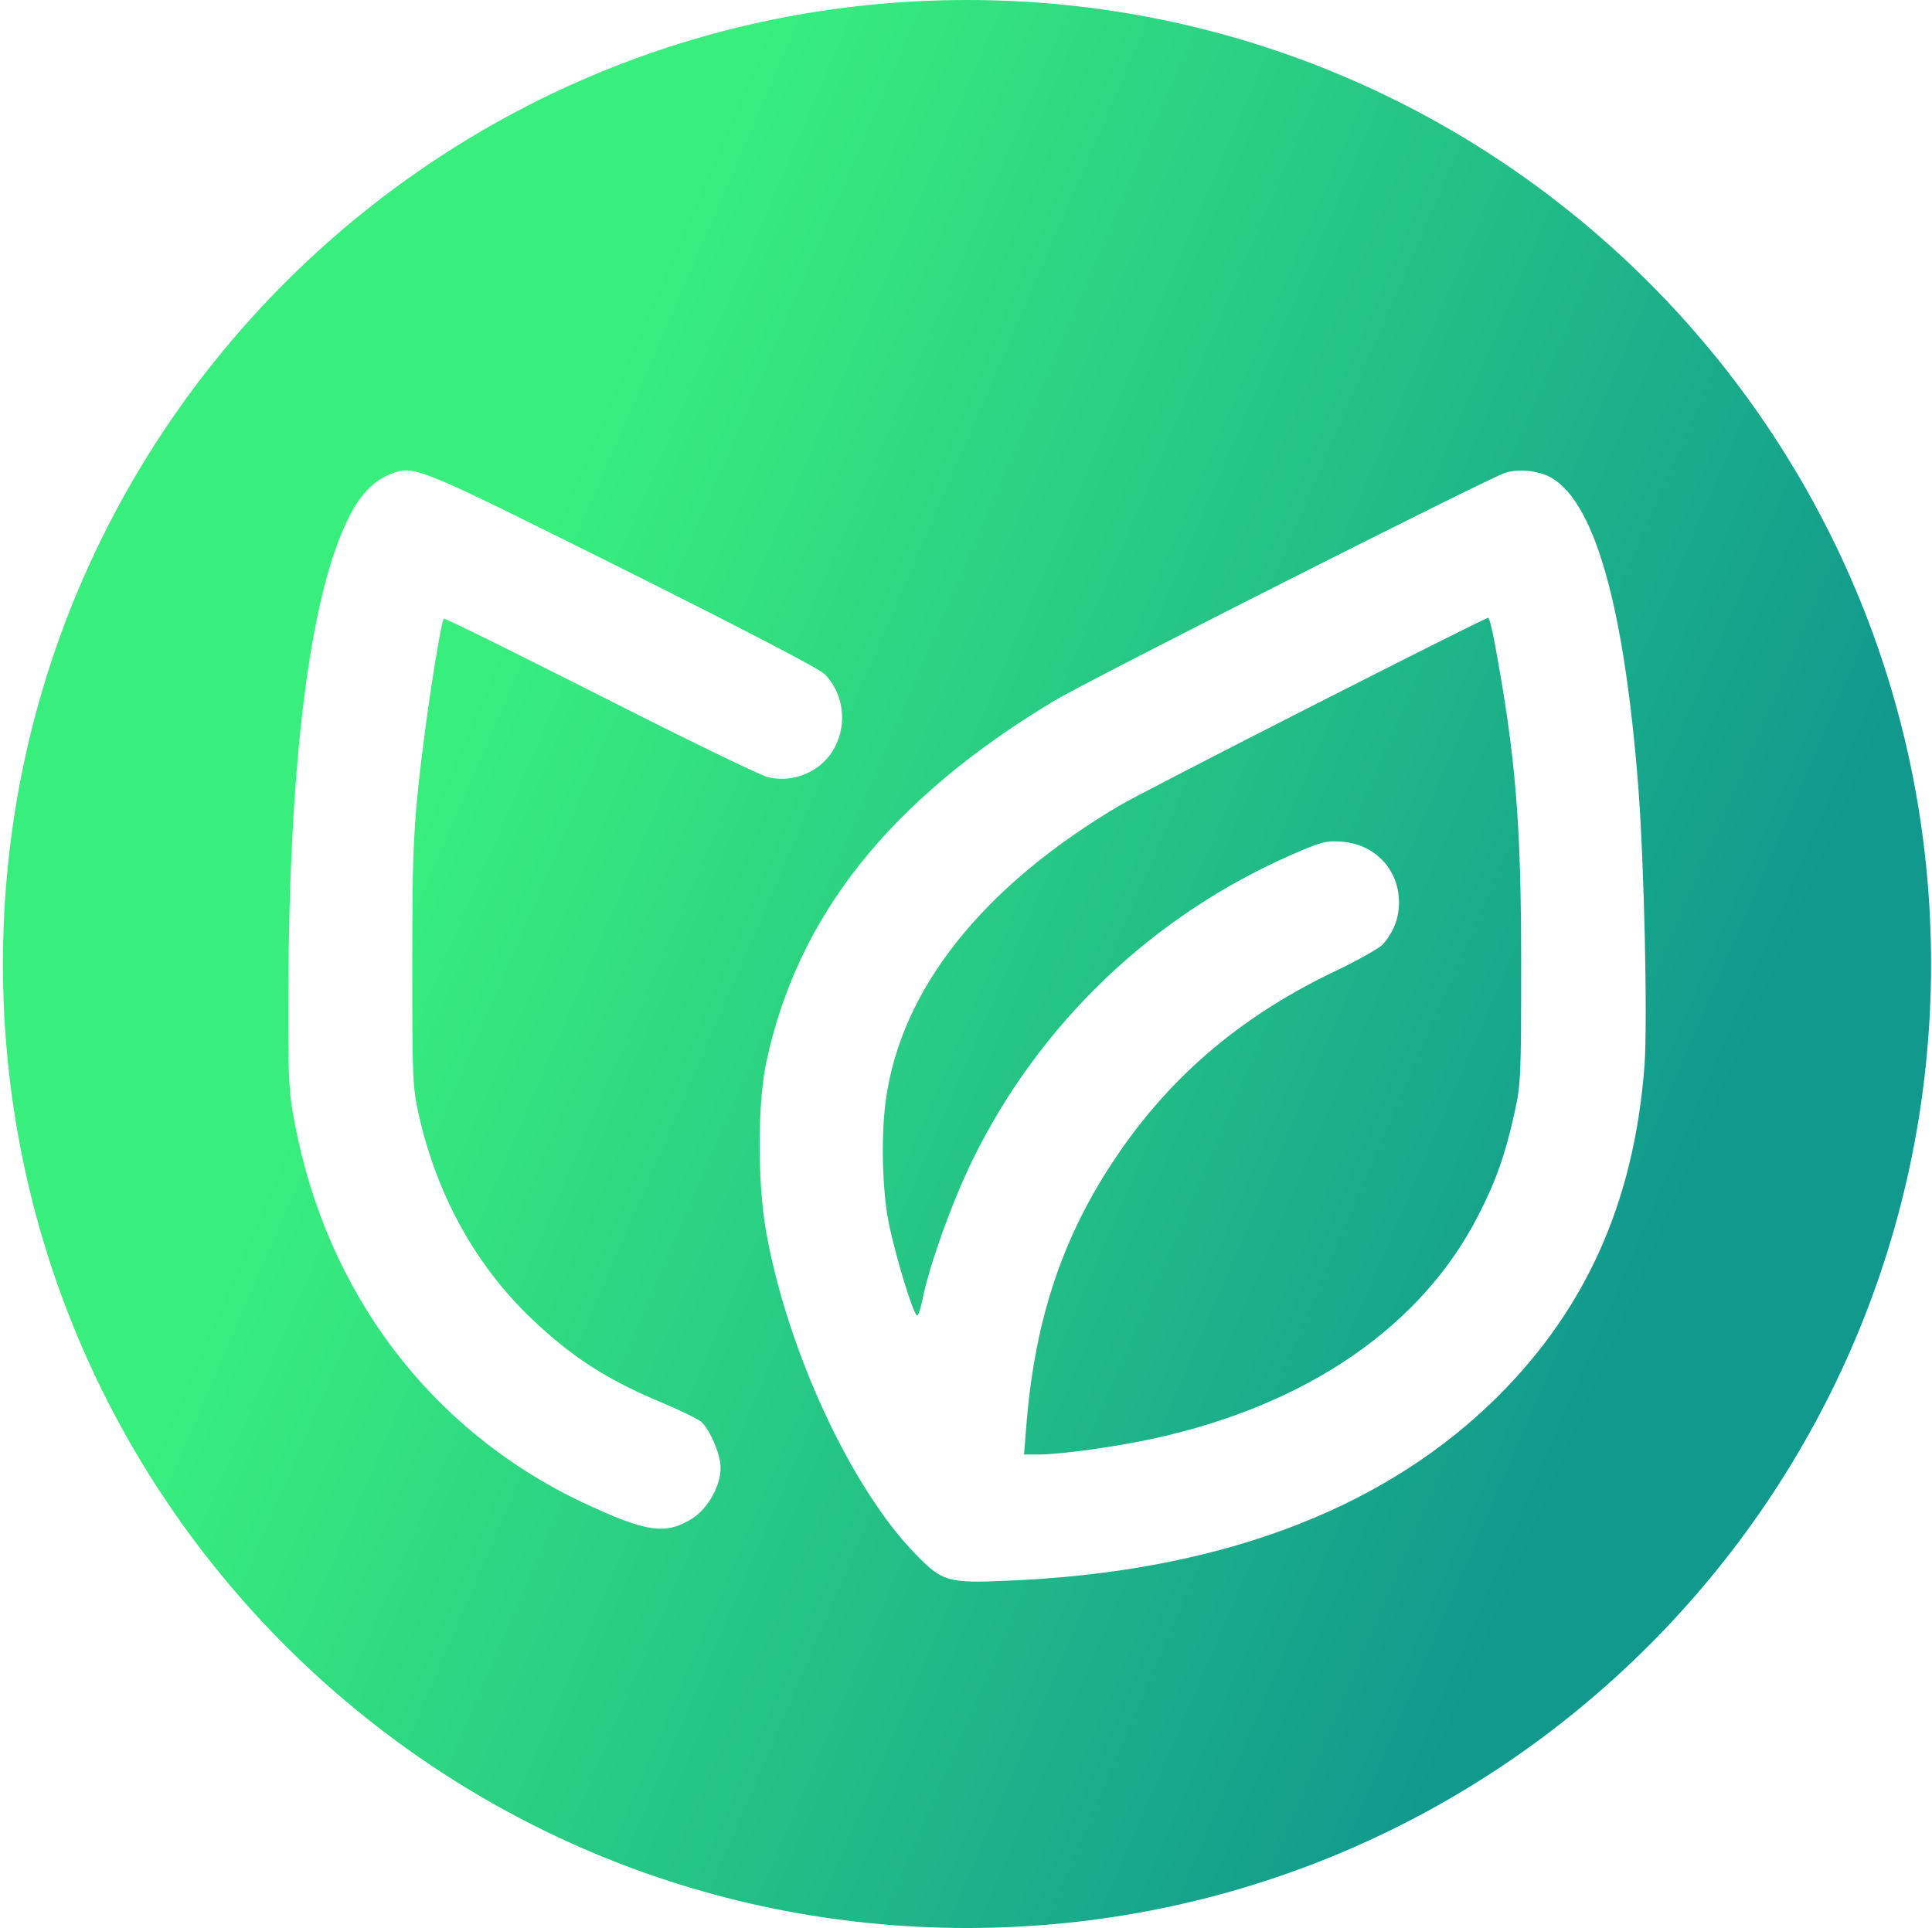 <svg width="501" height="500" viewBox="0 0 501 500" fill="none" xmlns="http://www.w3.org/2000/svg">
<path fill-rule="evenodd" clip-rule="evenodd" d="M0.76 250C0.76 111.929 112.689 0 250.76 0C388.832 0 500.76 111.929 500.76 250C500.76 388.071 388.832 500 250.76 500C112.689 500 0.76 388.071 0.76 250ZM101.354 122.911C96.699 124.713 93.17 128.467 90.092 134.923C80.257 155.195 75.001 197.539 74.776 256.927C74.701 279.826 74.851 283.055 76.353 290.863C84.611 335.159 111.49 370.747 150.831 389.517C167.574 397.4 172.604 398.151 179.511 393.796C183.566 391.244 186.869 385.312 186.869 380.657C186.869 377.204 184.091 370.747 181.839 368.72C180.938 367.969 176.358 365.717 171.478 363.69C157.288 357.758 148.278 351.902 137.842 341.992C123.352 328.177 113.292 309.933 108.637 289.286C106.985 281.778 106.91 280.202 106.91 250.32C106.91 218.712 107.21 212.63 110.288 189.055C111.94 176.517 114.493 160.976 115.093 160.45C115.319 160.225 133.488 169.235 155.486 180.346C177.484 191.533 197.155 201.068 199.032 201.519C203.687 202.72 208.942 201.519 212.771 198.365C219.754 192.509 220.279 181.472 213.898 174.865C212.471 173.439 194.077 163.829 161.492 147.537L160.374 146.979L160.374 146.979C107.88 120.805 107.467 120.6 101.354 122.911ZM273.21 181.848C281.844 176.592 386.054 123.962 390.334 122.61C393.036 121.785 396.34 121.86 399.568 122.761C412.407 126.289 420.966 153.918 424.87 204.522C426.372 224.418 427.273 264.81 426.447 276.297C423.744 312.411 410.68 340.941 386.204 364.29C356.698 392.37 314.579 407.761 261.197 409.938C245.806 410.614 244.38 410.164 237.548 403.181C220.88 386.213 204.287 350.551 198.732 319.768C196.404 306.93 196.404 286.208 198.732 275.396C206.84 237.482 230.79 207.375 273.21 181.848ZM394.463 249.569C394.463 213.456 393.036 196.113 387.631 166.907C386.955 163.228 386.204 160.225 385.904 160.225C384.778 160.3 296.184 205.348 290.103 209.027C254.591 230.124 233.719 256.552 229.739 285.082C228.538 293.491 228.688 306.329 230.115 315.188C231.241 322.471 236.797 341.166 237.848 341.166C238.148 341.166 238.824 339.064 239.349 336.436C241.076 327.877 247.083 311.284 252.188 300.848C269.531 265.486 298.812 237.482 335 221.64C342.433 218.411 343.935 217.961 347.689 218.261C356.398 218.787 362.78 225.394 362.78 234.028C362.78 238.157 361.353 241.836 358.5 244.989C357.674 245.89 351.893 249.194 345.662 252.122C320.885 264.06 302.266 280.202 288.001 302.2C274.862 322.396 268.105 343.643 266.078 370.597L265.552 377.204H269.381C275.012 377.204 289.728 375.177 299.488 372.999C339.13 364.29 368.711 343.869 383.351 315.188C387.931 306.329 390.409 299.197 392.736 288.61C394.388 281.103 394.463 279.301 394.463 249.569Z" fill="url(#paint0_linear_10_133)"/>
<defs>
<linearGradient id="paint0_linear_10_133" x1="198.587" y1="0" x2="511.874" y2="134.8" gradientUnits="userSpaceOnUse">
<stop stop-color="#38EF7D"/>
<stop offset="1" stop-color="#11998E"/>
</linearGradient>
</defs>
</svg>

